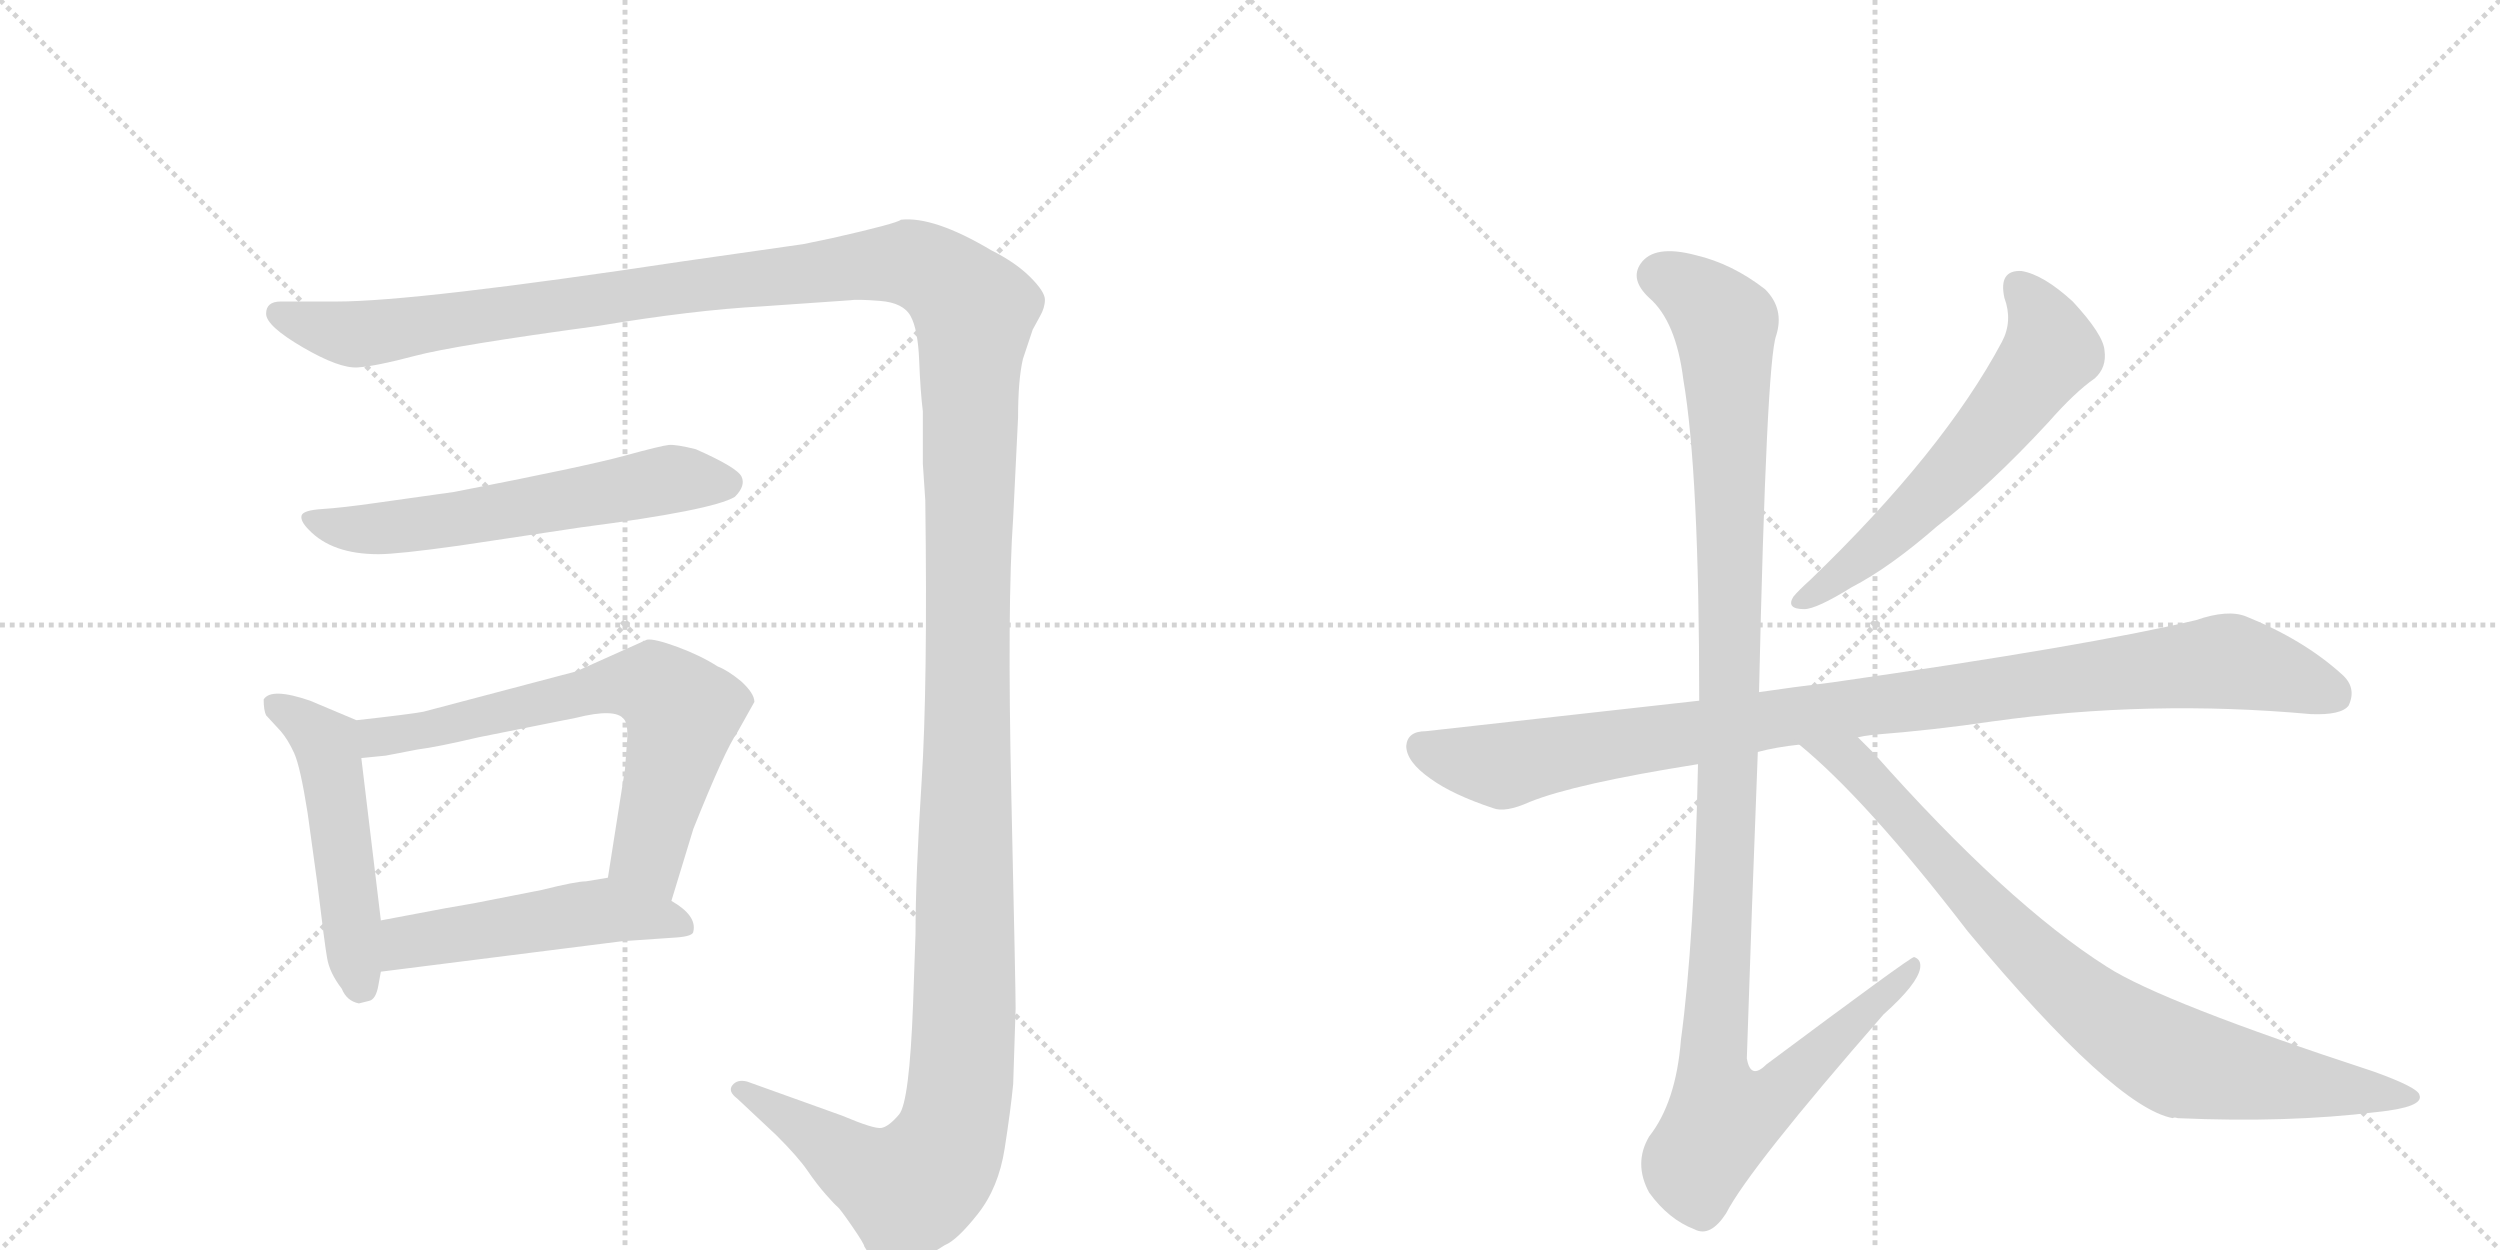 <svg version="1.1" viewBox="0 0 2048 1024" xmlns="http://www.w3.org/2000/svg">
  <g stroke="lightgray" stroke-dasharray="1,1" stroke-width="1" transform="scale(4, 4)">
    <line x1="0" y1="0" x2="256" y2="256"></line>
    <line x1="256" y1="0" x2="0" y2="256"></line>
    <line x1="128" y1="0" x2="128" y2="256"></line>
    <line x1="0" y1="128" x2="256" y2="128"></line>
    <line x1="256" y1="0" x2="512" y2="256"></line>
    <line x1="512" y1="0" x2="256" y2="256"></line>
    <line x1="384" y1="0" x2="384" y2="256"></line>
    <line x1="256" y1="128" x2="512" y2="128"></line>
  </g>
<g transform="scale(1, -1) translate(0, -850)">
   <style type="text/css">
    @keyframes keyframes0 {
      from {
       stroke: black;
       stroke-dashoffset: 1739;
       stroke-width: 128;
       }
       85% {
       animation-timing-function: step-end;
       stroke: black;
       stroke-dashoffset: 0;
       stroke-width: 128;
       }
       to {
       stroke: black;
       stroke-width: 1024;
       }
       }
       #make-me-a-hanzi-animation-0 {
         animation: keyframes0 1.665s both;
         animation-delay: 0s;
         animation-timing-function: linear;
       }
    @keyframes keyframes1 {
      from {
       stroke: black;
       stroke-dashoffset: 603;
       stroke-width: 128;
       }
       66% {
       animation-timing-function: step-end;
       stroke: black;
       stroke-dashoffset: 0;
       stroke-width: 128;
       }
       to {
       stroke: black;
       stroke-width: 1024;
       }
       }
       #make-me-a-hanzi-animation-1 {
         animation: keyframes1 0.741s both;
         animation-delay: 1.665s;
         animation-timing-function: linear;
       }
    @keyframes keyframes2 {
      from {
       stroke: black;
       stroke-dashoffset: 511;
       stroke-width: 128;
       }
       62% {
       animation-timing-function: step-end;
       stroke: black;
       stroke-dashoffset: 0;
       stroke-width: 128;
       }
       to {
       stroke: black;
       stroke-width: 1024;
       }
       }
       #make-me-a-hanzi-animation-2 {
         animation: keyframes2 0.666s both;
         animation-delay: 2.406s;
         animation-timing-function: linear;
       }
    @keyframes keyframes3 {
      from {
       stroke: black;
       stroke-dashoffset: 683;
       stroke-width: 128;
       }
       69% {
       animation-timing-function: step-end;
       stroke: black;
       stroke-dashoffset: 0;
       stroke-width: 128;
       }
       to {
       stroke: black;
       stroke-width: 1024;
       }
       }
       #make-me-a-hanzi-animation-3 {
         animation: keyframes3 0.806s both;
         animation-delay: 3.072s;
         animation-timing-function: linear;
       }
    @keyframes keyframes4 {
      from {
       stroke: black;
       stroke-dashoffset: 507;
       stroke-width: 128;
       }
       62% {
       animation-timing-function: step-end;
       stroke: black;
       stroke-dashoffset: 0;
       stroke-width: 128;
       }
       to {
       stroke: black;
       stroke-width: 1024;
       }
       }
       #make-me-a-hanzi-animation-4 {
         animation: keyframes4 0.663s both;
         animation-delay: 3.878s;
         animation-timing-function: linear;
       }
    @keyframes keyframes5 {
      from {
       stroke: black;
       stroke-dashoffset: 603;
       stroke-width: 128;
       }
       66% {
       animation-timing-function: step-end;
       stroke: black;
       stroke-dashoffset: 0;
       stroke-width: 128;
       }
       to {
       stroke: black;
       stroke-width: 1024;
       }
       }
       #make-me-a-hanzi-animation-5 {
         animation: keyframes5 0.741s both;
         animation-delay: 4.54s;
         animation-timing-function: linear;
       }
    @keyframes keyframes6 {
      from {
       stroke: black;
       stroke-dashoffset: 1016;
       stroke-width: 128;
       }
       77% {
       animation-timing-function: step-end;
       stroke: black;
       stroke-dashoffset: 0;
       stroke-width: 128;
       }
       to {
       stroke: black;
       stroke-width: 1024;
       }
       }
       #make-me-a-hanzi-animation-6 {
         animation: keyframes6 1.077s both;
         animation-delay: 5.281s;
         animation-timing-function: linear;
       }
    @keyframes keyframes7 {
      from {
       stroke: black;
       stroke-dashoffset: 1180;
       stroke-width: 128;
       }
       79% {
       animation-timing-function: step-end;
       stroke: black;
       stroke-dashoffset: 0;
       stroke-width: 128;
       }
       to {
       stroke: black;
       stroke-width: 1024;
       }
       }
       #make-me-a-hanzi-animation-7 {
         animation: keyframes7 1.21s both;
         animation-delay: 6.358s;
         animation-timing-function: linear;
       }
    @keyframes keyframes8 {
      from {
       stroke: black;
       stroke-dashoffset: 854;
       stroke-width: 128;
       }
       74% {
       animation-timing-function: step-end;
       stroke: black;
       stroke-dashoffset: 0;
       stroke-width: 128;
       }
       to {
       stroke: black;
       stroke-width: 1024;
       }
       }
       #make-me-a-hanzi-animation-8 {
         animation: keyframes8 0.945s both;
         animation-delay: 7.568s;
         animation-timing-function: linear;
       }
</style>
<path d="M 230 603 Q 218 603 218 593 Q 218 583 248 565.5 Q 278 548 293 549 Q 308 550 340 558.5 Q 372 567 490 583 Q 568 596 624 599 L 696 604 Q 702 605 721 603.5 Q 740 602 746 591 Q 752 580 753 554.5 Q 754 529 756 513 L 756 497 L 756 470 L 758 440 Q 760 288 755 210 Q 750 132 750 85 L 748 28 Q 745 -53 736.5 -63 Q 728 -73 722 -74 Q 716 -75 690 -64 L 612 -36 Q 604 -34 600 -39 Q 596 -44 604 -50 L 636 -80 Q 654 -98 661.5 -109 Q 669 -120 676.5 -128.5 Q 684 -137 686 -138.5 Q 688 -140 698 -154.5 Q 708 -169 708 -171 Q 725 -202 774 -170 Q 784 -166 801 -144.5 Q 818 -123 823 -91 Q 828 -59 830 -38 L 832 24 Q 832 40 828.5 197.5 Q 825 355 830 426 L 834 508 Q 834 539 838 556 L 846 580 L 852 591 Q 856 598 856 604.5 Q 856 611 844 623 Q 832 635 812 645 Q 765 673 738 670 Q 735 667 682 655 L 658 650 Q 644 648 630 646 L 560 636 Q 341 603 276 603 L 230 603 Z" fill="lightgray"></path> 
<path d="M 310 396 Q 326 396 376 403 L 476 418 Q 584 432 602 443 Q 611 452 607.5 459.5 Q 604 467 570 482 Q 554 486 548 485.5 Q 542 485 511 476.5 Q 480 468 372 447 L 308 438 Q 280 434 264 433 Q 248 432 247 427.5 Q 246 423 253 416 Q 272 396 310 396 Z" fill="lightgray"></path> 
<path d="M 292 260 L 254 276 Q 222 287 216 277 Q 216 268 218 264 L 230 251 Q 236 244 241 233 Q 246 222 252 184 L 260 126 Q 266 76 268 65 Q 270 53 280 40 Q 284 30 294 28 L 302 30 Q 308 31 310 43 L 312 54 L 312 96 L 296 229 C 292 259 292 260 292 260 Z" fill="lightgray"></path> 
<path d="M 550 112 L 568 171 Q 594 236 604 250 L 618 275 Q 618 282 607 292 Q 596 301 588 304 Q 574 313 555 320 Q 536 327 530 326 L 472 300 L 347 267 Q 337 265 292 260 C 262 257 266 226 296 229 L 316 231 L 342 236 Q 358 238 392 246 L 472 262 Q 504 270 511 261 Q 514 258 514 247 L 512 220 L 498 131 C 493 101 541 83 550 112 Z" fill="lightgray"></path> 
<path d="M 312 54 L 510 79 L 554 82 Q 568 83 568 87 Q 571 100 550 112 L 498 131 L 480 128 Q 472 128 444 121 L 388 110 Q 382 109 365 106 L 312 96 C 283 90 282 50 312 54 Z" fill="lightgray"></path> 
<path d="M 1642 606 Q 1649 587 1640 570 Q 1592 480 1483 375 Q 1473 366 1469 361 Q 1463 351 1478 351 Q 1488 351 1517 369 Q 1548 385 1587 419 Q 1630 452 1678 504 Q 1700 529 1716 540 Q 1726 549 1724 563 Q 1723 576 1698 603 Q 1674 625 1656 628 Q 1637 629 1642 606 Z" fill="lightgray"></path> 
<path d="M 1522 246 Q 1526 247 1534 248 Q 1585 252 1632 259 Q 1761 277 1893 265 Q 1918 264 1924 272 Q 1931 287 1918 298 Q 1887 326 1840 345 Q 1825 351 1799 342 Q 1711 321 1501 291 Q 1468 287 1441 283 L 1392 276 L 1168 251 Q 1153 251 1152 239 Q 1152 226 1172 212 Q 1190 199 1223 188 Q 1233 184 1253 193 Q 1290 208 1391 224 L 1440 234 Q 1455 238 1474 240 L 1522 246 Z" fill="lightgray"></path> 
<path d="M 1441 283 Q 1447 553 1455 575 Q 1462 597 1446 613 Q 1419 634 1389 641 Q 1355 650 1344 634 Q 1335 621 1351 606 Q 1373 587 1379 539 Q 1392 463 1392 276 L 1391 224 Q 1388 79 1377 -2 Q 1373 -53 1351 -81 Q 1338 -103 1351 -127 Q 1367 -149 1388 -157 Q 1401 -164 1414 -144 Q 1433 -107 1543 19 Q 1571 44 1573 57 Q 1574 64 1568 66 Q 1565 66 1447 -22 Q 1434 -35 1431 -17 Q 1435 106 1440 234 L 1441 283 Z" fill="lightgray"></path> 
<path d="M 1474 240 Q 1529 195 1612 87 Q 1732 -57 1780 -66 Q 1781 -65 1784 -66 Q 1874 -70 1947 -61 Q 1986 -57 1982 -47 Q 1981 -41 1945 -28 Q 1771 29 1726 58 Q 1644 110 1535 233 L 1522 246 C 1501 267 1451 260 1474 240 Z" fill="lightgray"></path> 
      <clipPath id="make-me-a-hanzi-clip-0">
      <path d="M 230 603 Q 218 603 218 593 Q 218 583 248 565.5 Q 278 548 293 549 Q 308 550 340 558.5 Q 372 567 490 583 Q 568 596 624 599 L 696 604 Q 702 605 721 603.5 Q 740 602 746 591 Q 752 580 753 554.5 Q 754 529 756 513 L 756 497 L 756 470 L 758 440 Q 760 288 755 210 Q 750 132 750 85 L 748 28 Q 745 -53 736.5 -63 Q 728 -73 722 -74 Q 716 -75 690 -64 L 612 -36 Q 604 -34 600 -39 Q 596 -44 604 -50 L 636 -80 Q 654 -98 661.5 -109 Q 669 -120 676.5 -128.5 Q 684 -137 686 -138.5 Q 688 -140 698 -154.5 Q 708 -169 708 -171 Q 725 -202 774 -170 Q 784 -166 801 -144.5 Q 818 -123 823 -91 Q 828 -59 830 -38 L 832 24 Q 832 40 828.5 197.5 Q 825 355 830 426 L 834 508 Q 834 539 838 556 L 846 580 L 852 591 Q 856 598 856 604.5 Q 856 611 844 623 Q 832 635 812 645 Q 765 673 738 670 Q 735 667 682 655 L 658 650 Q 644 648 630 646 L 560 636 Q 341 603 276 603 L 230 603 Z" fill="lightgray"></path>
      </clipPath>
      <path clip-path="url(#make-me-a-hanzi-clip-0)" d="M 228 593 L 290 576 L 721 634 L 758 630 L 798 595 L 790 18 L 780 -77 L 767 -105 L 744 -124 L 707 -109 L 607 -43 " fill="none" id="make-me-a-hanzi-animation-0" stroke-dasharray="1611 3222" stroke-linecap="round"></path>

      <clipPath id="make-me-a-hanzi-clip-1">
      <path d="M 310 396 Q 326 396 376 403 L 476 418 Q 584 432 602 443 Q 611 452 607.5 459.5 Q 604 467 570 482 Q 554 486 548 485.5 Q 542 485 511 476.5 Q 480 468 372 447 L 308 438 Q 280 434 264 433 Q 248 432 247 427.5 Q 246 423 253 416 Q 272 396 310 396 Z" fill="lightgray"></path>
      </clipPath>
      <path clip-path="url(#make-me-a-hanzi-clip-1)" d="M 254 424 L 313 417 L 550 458 L 597 455 " fill="none" id="make-me-a-hanzi-animation-1" stroke-dasharray="475 950" stroke-linecap="round"></path>

      <clipPath id="make-me-a-hanzi-clip-2">
      <path d="M 292 260 L 254 276 Q 222 287 216 277 Q 216 268 218 264 L 230 251 Q 236 244 241 233 Q 246 222 252 184 L 260 126 Q 266 76 268 65 Q 270 53 280 40 Q 284 30 294 28 L 302 30 Q 308 31 310 43 L 312 54 L 312 96 L 296 229 C 292 259 292 260 292 260 Z" fill="lightgray"></path>
      </clipPath>
      <path clip-path="url(#make-me-a-hanzi-clip-2)" d="M 224 272 L 253 255 L 268 238 L 295 41 " fill="none" id="make-me-a-hanzi-animation-2" stroke-dasharray="383 766" stroke-linecap="round"></path>

      <clipPath id="make-me-a-hanzi-clip-3">
      <path d="M 550 112 L 568 171 Q 594 236 604 250 L 618 275 Q 618 282 607 292 Q 596 301 588 304 Q 574 313 555 320 Q 536 327 530 326 L 472 300 L 347 267 Q 337 265 292 260 C 262 257 266 226 296 229 L 316 231 L 342 236 Q 358 238 392 246 L 472 262 Q 504 270 511 261 Q 514 258 514 247 L 512 220 L 498 131 C 493 101 541 83 550 112 Z" fill="lightgray"></path>
      </clipPath>
      <path clip-path="url(#make-me-a-hanzi-clip-3)" d="M 300 237 L 310 246 L 487 286 L 536 288 L 558 266 L 531 151 L 546 121 " fill="none" id="make-me-a-hanzi-animation-3" stroke-dasharray="555 1110" stroke-linecap="round"></path>

      <clipPath id="make-me-a-hanzi-clip-4">
      <path d="M 312 54 L 510 79 L 554 82 Q 568 83 568 87 Q 571 100 550 112 L 498 131 L 480 128 Q 472 128 444 121 L 388 110 Q 382 109 365 106 L 312 96 C 283 90 282 50 312 54 Z" fill="lightgray"></path>
      </clipPath>
      <path clip-path="url(#make-me-a-hanzi-clip-4)" d="M 319 61 L 334 78 L 479 102 L 510 103 L 559 91 " fill="none" id="make-me-a-hanzi-animation-4" stroke-dasharray="379 758" stroke-linecap="round"></path>

      <clipPath id="make-me-a-hanzi-clip-5">
      <path d="M 1642 606 Q 1649 587 1640 570 Q 1592 480 1483 375 Q 1473 366 1469 361 Q 1463 351 1478 351 Q 1488 351 1517 369 Q 1548 385 1587 419 Q 1630 452 1678 504 Q 1700 529 1716 540 Q 1726 549 1724 563 Q 1723 576 1698 603 Q 1674 625 1656 628 Q 1637 629 1642 606 Z" fill="lightgray"></path>
      </clipPath>
      <path clip-path="url(#make-me-a-hanzi-clip-5)" d="M 1654 614 L 1674 586 L 1677 558 L 1618 482 L 1567 430 L 1503 374 L 1477 359 " fill="none" id="make-me-a-hanzi-animation-5" stroke-dasharray="475 950" stroke-linecap="round"></path>

      <clipPath id="make-me-a-hanzi-clip-6">
      <path d="M 1522 246 Q 1526 247 1534 248 Q 1585 252 1632 259 Q 1761 277 1893 265 Q 1918 264 1924 272 Q 1931 287 1918 298 Q 1887 326 1840 345 Q 1825 351 1799 342 Q 1711 321 1501 291 Q 1468 287 1441 283 L 1392 276 L 1168 251 Q 1153 251 1152 239 Q 1152 226 1172 212 Q 1190 199 1223 188 Q 1233 184 1253 193 Q 1290 208 1391 224 L 1440 234 Q 1455 238 1474 240 L 1522 246 Z" fill="lightgray"></path>
      </clipPath>
      <path clip-path="url(#make-me-a-hanzi-clip-6)" d="M 1165 238 L 1231 222 L 1451 261 L 1817 308 L 1847 304 L 1912 281 " fill="none" id="make-me-a-hanzi-animation-6" stroke-dasharray="888 1776" stroke-linecap="round"></path>

      <clipPath id="make-me-a-hanzi-clip-7">
      <path d="M 1441 283 Q 1447 553 1455 575 Q 1462 597 1446 613 Q 1419 634 1389 641 Q 1355 650 1344 634 Q 1335 621 1351 606 Q 1373 587 1379 539 Q 1392 463 1392 276 L 1391 224 Q 1388 79 1377 -2 Q 1373 -53 1351 -81 Q 1338 -103 1351 -127 Q 1367 -149 1388 -157 Q 1401 -164 1414 -144 Q 1433 -107 1543 19 Q 1571 44 1573 57 Q 1574 64 1568 66 Q 1565 66 1447 -22 Q 1434 -35 1431 -17 Q 1435 106 1440 234 L 1441 283 Z" fill="lightgray"></path>
      </clipPath>
      <path clip-path="url(#make-me-a-hanzi-clip-7)" d="M 1360 624 L 1398 602 L 1413 584 L 1419 297 L 1403 -13 L 1411 -66 L 1428 -63 L 1460 -43 L 1569 61 " fill="none" id="make-me-a-hanzi-animation-7" stroke-dasharray="1052 2104" stroke-linecap="round"></path>

      <clipPath id="make-me-a-hanzi-clip-8">
      <path d="M 1474 240 Q 1529 195 1612 87 Q 1732 -57 1780 -66 Q 1781 -65 1784 -66 Q 1874 -70 1947 -61 Q 1986 -57 1982 -47 Q 1981 -41 1945 -28 Q 1771 29 1726 58 Q 1644 110 1535 233 L 1522 246 C 1501 267 1451 260 1474 240 Z" fill="lightgray"></path>
      </clipPath>
      <path clip-path="url(#make-me-a-hanzi-clip-8)" d="M 1480 239 L 1515 227 L 1654 76 L 1751 -1 L 1794 -22 L 1976 -48 " fill="none" id="make-me-a-hanzi-animation-8" stroke-dasharray="726 1452" stroke-linecap="round"></path>

</g>
</svg>
